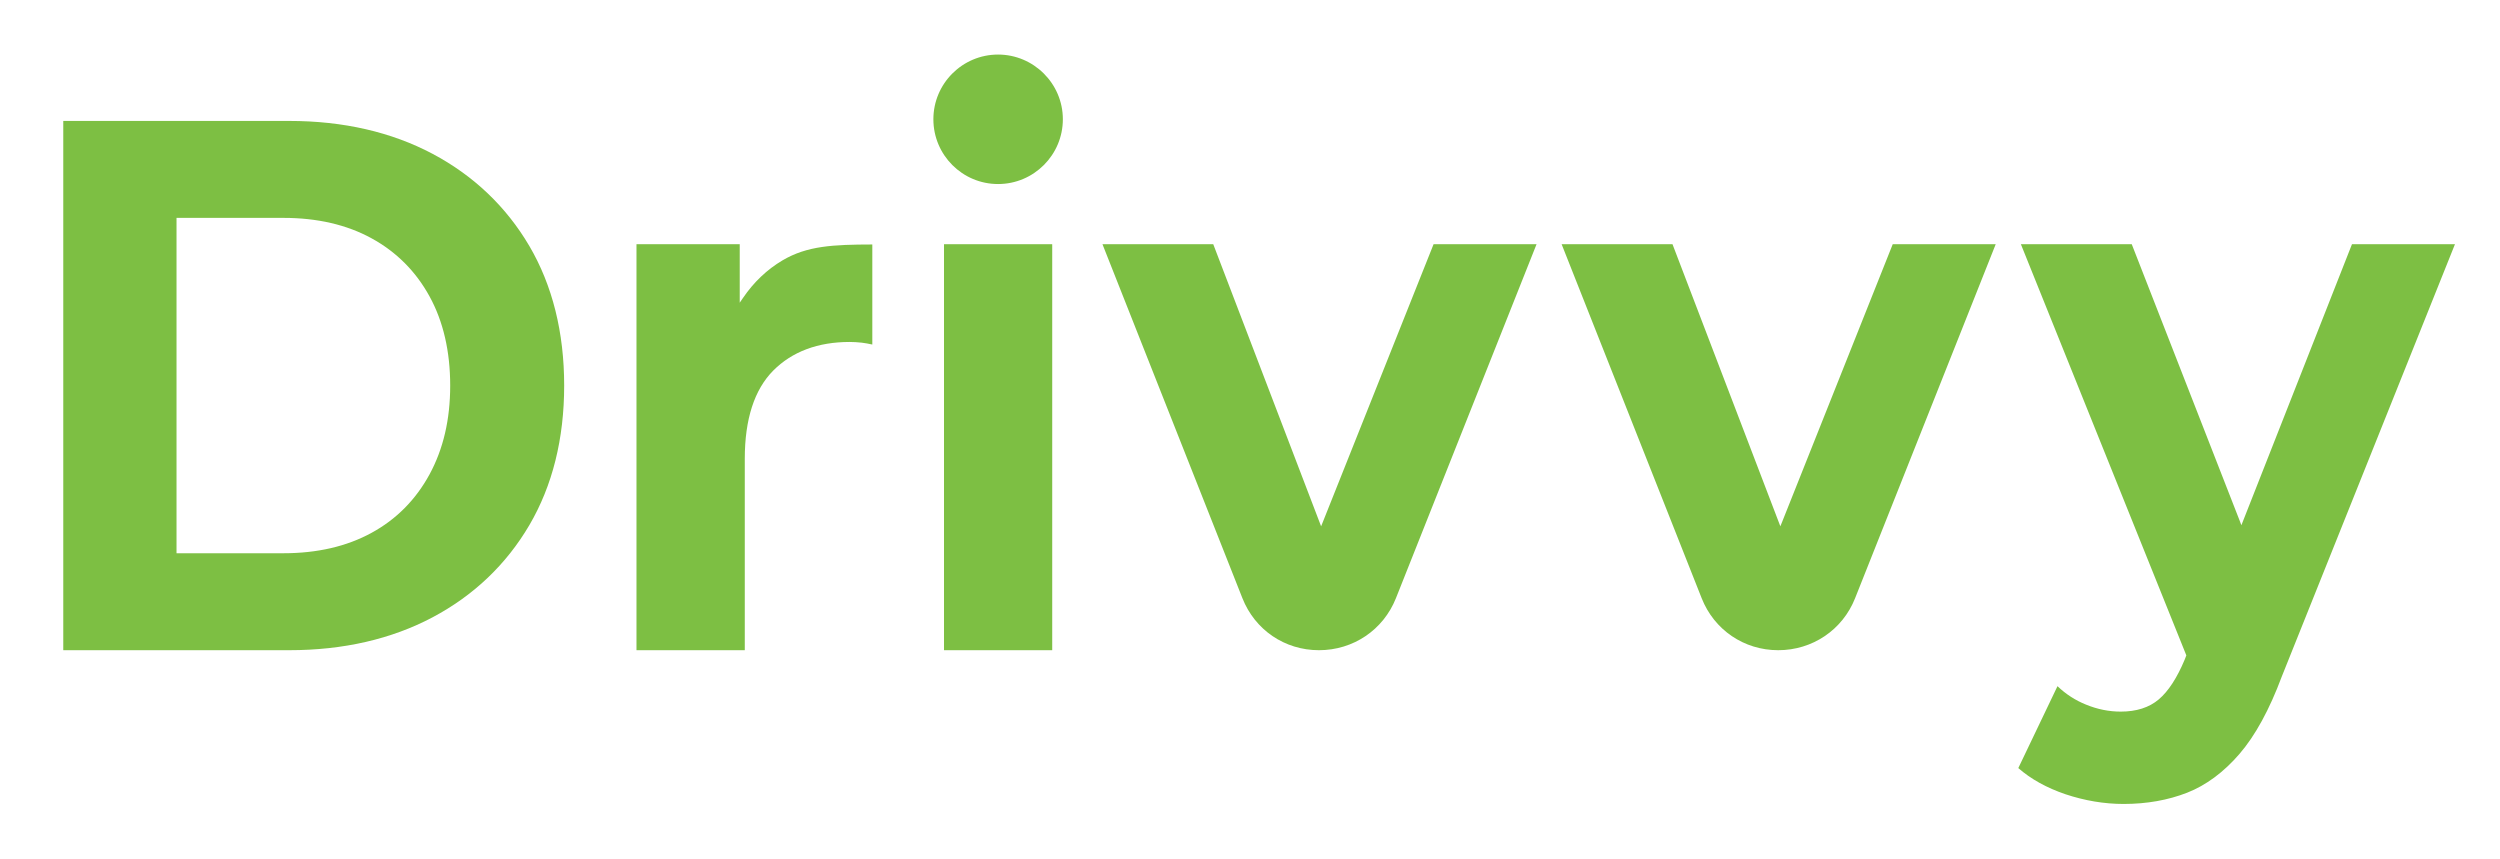 <?xml version="1.0" encoding="UTF-8"?>
<svg id="Layer_1" xmlns="http://www.w3.org/2000/svg" viewBox="0 0 13558.66 4656.13">
  <defs>
    <style>
      .cls-1 {
        fill: #9eb734;
      }

      .cls-2 {
        fill: #7dbf43;
      }
    </style>
  </defs>
  <path class="cls-1" d="M488.29,3091.93c-20.15,18.35-42.67,33.42-66.85,45.06,24.92-12.09,47.3-27.46,66.85-45.06Z"/>
  <g>
    <path class="cls-2" d="M2870.84,1334.09c-125.45-213.41-302.33-381.63-524.86-499.88-223.03-118.24-484.5-178.32-776.74-178.32H343.11v2870.43h1226.14c292.24,0,553.71-60.08,776.74-178.32,223.02-118.24,399.41-286.46,524.86-499.87,125.45-213.9,188.89-468.63,188.89-757.02s-63.44-543.14-188.89-757.02ZM2329.63,2572.72c-74.5,136.98-180.24,244.16-314.83,317.22-134.09,73.54-294.63,110.55-476.8,110.55h-580.63v-1818.78h580.63c182.17,0,342.71,37.01,476.8,110.55,134.58,73.54,240.32,179.28,314.83,315.31,74.5,135.53,111.99,298.48,111.99,483.54s-37.49,344.14-111.99,481.61Z"/>
    <path class="cls-2" d="M4730.95,1325.91v542.65c-19.22-4.33-38.44-7.69-57.19-10.09-22.59-2.41-44.7-3.85-65.36-3.85-172.56,0-312.42,52.39-414.81,155.26-102.38,103.33-154.29,263.86-154.29,477.76v1038.68h-587.35V1324.46h559.95v317.23l17.79-25.96c58.16-85.56,130.74-154.29,214.37-203.79,133.61-78.82,273.97-85.56,486.89-86.04Z"/>
    <rect class="cls-2" x="5119.8" y="1324.46" width="586.87" height="2201.86"/>
    <path class="cls-2" d="M8333.43,1324.46l-762.8,1920.2c-68.25,171.11-230.71,281.65-417.21,281.65s-347.51-110.54-415.28-282.13l-758.95-1919.72h600.81l576.3,1507.32,8.66,22.59,9.13-22.59,600.81-1507.32h558.52Z"/>
    <path class="cls-2" d="M10823.66,1324.46l-762.78,1920.2c-67.78,171.11-230.71,281.65-416.73,281.65s-347.51-110.54-415.28-282.13l-759.43-1919.72h601.29l576.3,1507.32,8.65,22.59,9.13-22.59,600.34-1507.32h558.51Z"/>
    <path class="cls-2" d="M13314.39,1324.46l-939.19,2344.61c-66.82,179.29-144.19,321.07-229.75,420.09-85.56,99.02-180.72,169.67-283.58,210.05-103.35,40.37-219.18,61.04-344.63,61.04-104.3,0-210.52-17.79-315.78-52.88-101.42-34.61-187.46-82.19-255.23-141.79l212.44-444.12c45.18,43.25,97.09,76.91,154.78,99.98,61.99,25.46,124.96,37.97,188.41,37.97,84.59,0,154.29-22.12,206.2-66.34,51.42-43.27,99-116.31,140.83-216.29l7.21-18.74,1.44-3.37-1.44-3.85-895.92-2226.37h601.29l585.91,1501.07,8.65,23.07,9.13-23.07,590.72-1501.07h558.52Z"/>
    <path class="cls-2" d="M5764.35,646.76c0,193.7-157.65,351.35-351.36,351.35s-350.86-157.64-350.86-351.35,157.64-350.88,350.86-350.88,351.36,157.65,351.36,350.88Z"/>
  </g>
</svg>